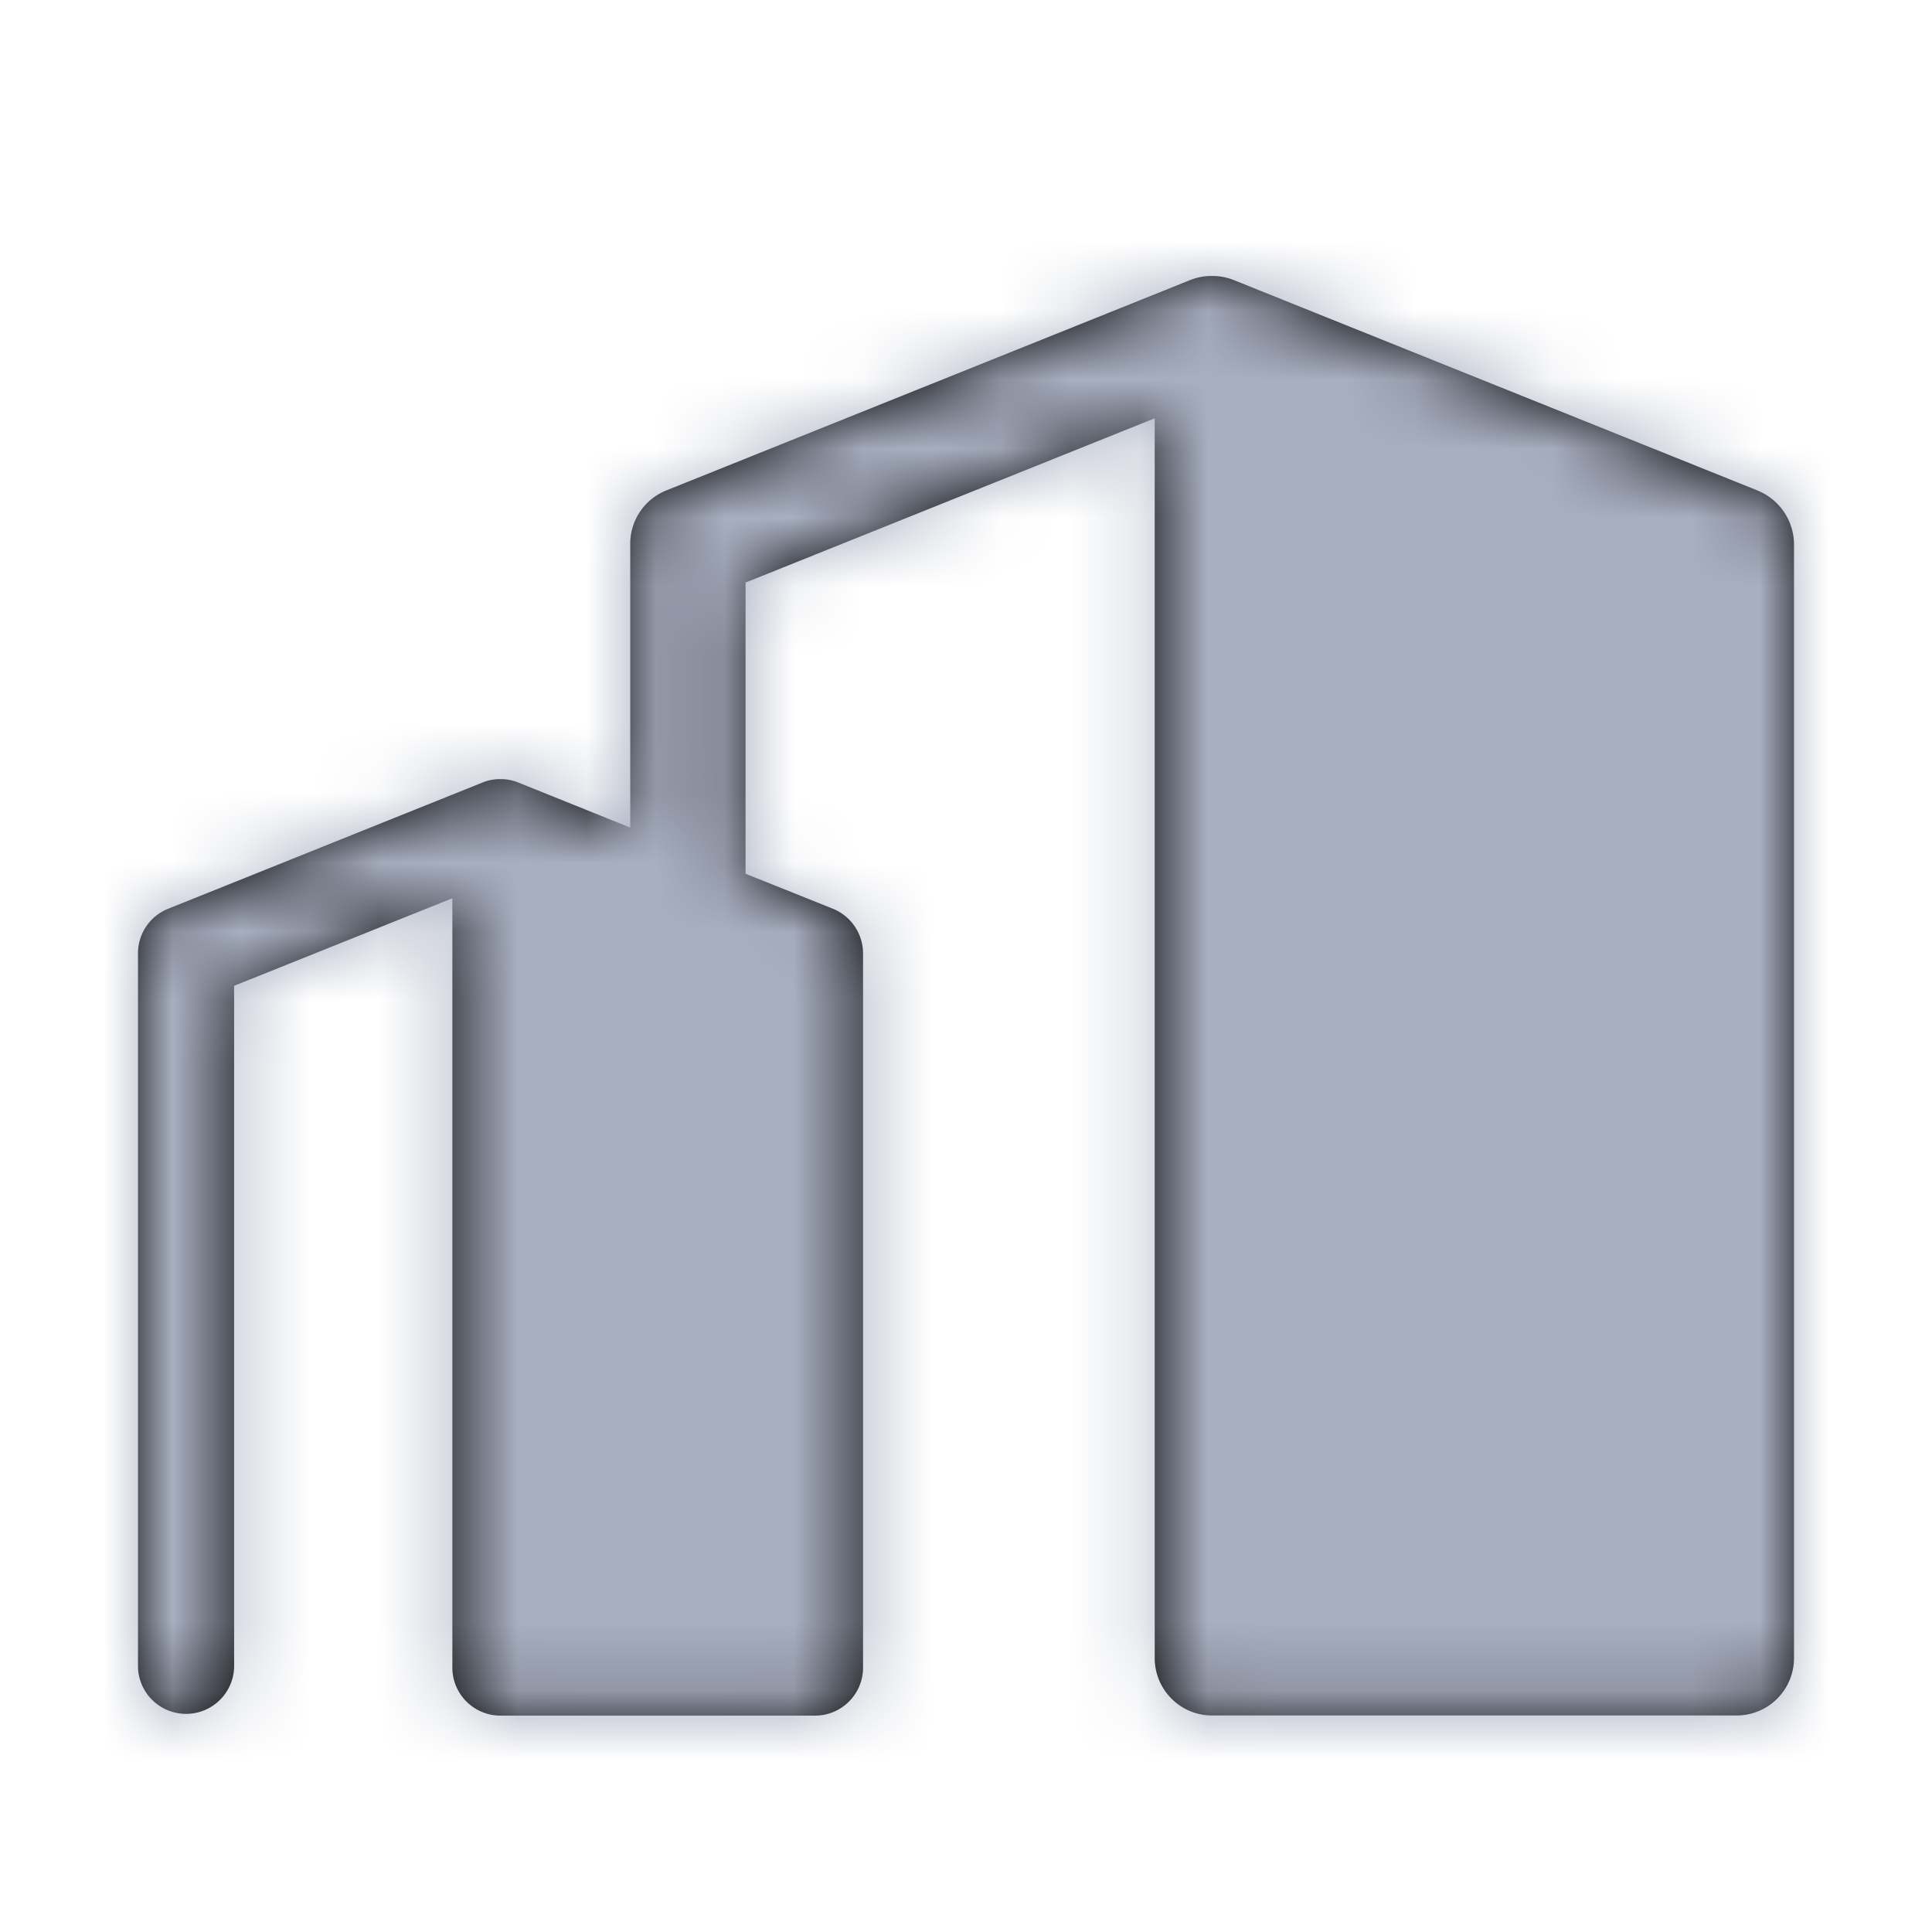 <svg xmlns="http://www.w3.org/2000/svg" xmlns:xlink="http://www.w3.org/1999/xlink" width="28" height="28" viewBox="0 0 28 28">
    <defs>
        <path id="a" d="M25.47 7.108l-7.592-3.05a.83.83 0 0 0-.28-.058h-.067a.83.83 0 0 0-.28.058l-7.595 3.05a.832.832 0 0 0-.522.771v4.115l-1.62-.652a.673.673 0 0 0-.23-.05H7.22a.673.673 0 0 0-.23.05l-4.554 1.829a.694.694 0 0 0-.436.647v10.35a.697.697 0 0 0 1.393 0v-9.881l3.163-1.269v11.15c0 .383.311.696.697.696h4.559c.383 0 .696-.31.696-.696v-10.35a.7.7 0 0 0-.435-.647l-1.268-.508v-4.22l5.93-2.381v17.967c0 .46.371.833.832.833h7.601c.46 0 .832-.372.832-.833V7.88a.845.845 0 0 0-.53-.771z"/>
    </defs>
    <g fill="none" fill-rule="evenodd">
        <mask id="b" fill="#fff">
            <use xlink:href="#a"/>
        </mask>
        <use fill="#000" fill-rule="nonzero" xlink:href="#a"/>
        <g fill="#A8AFC0" mask="url(#b)">
            <path d="M-10-10h48v48h-48z"/>
        </g>
    </g>
</svg>
